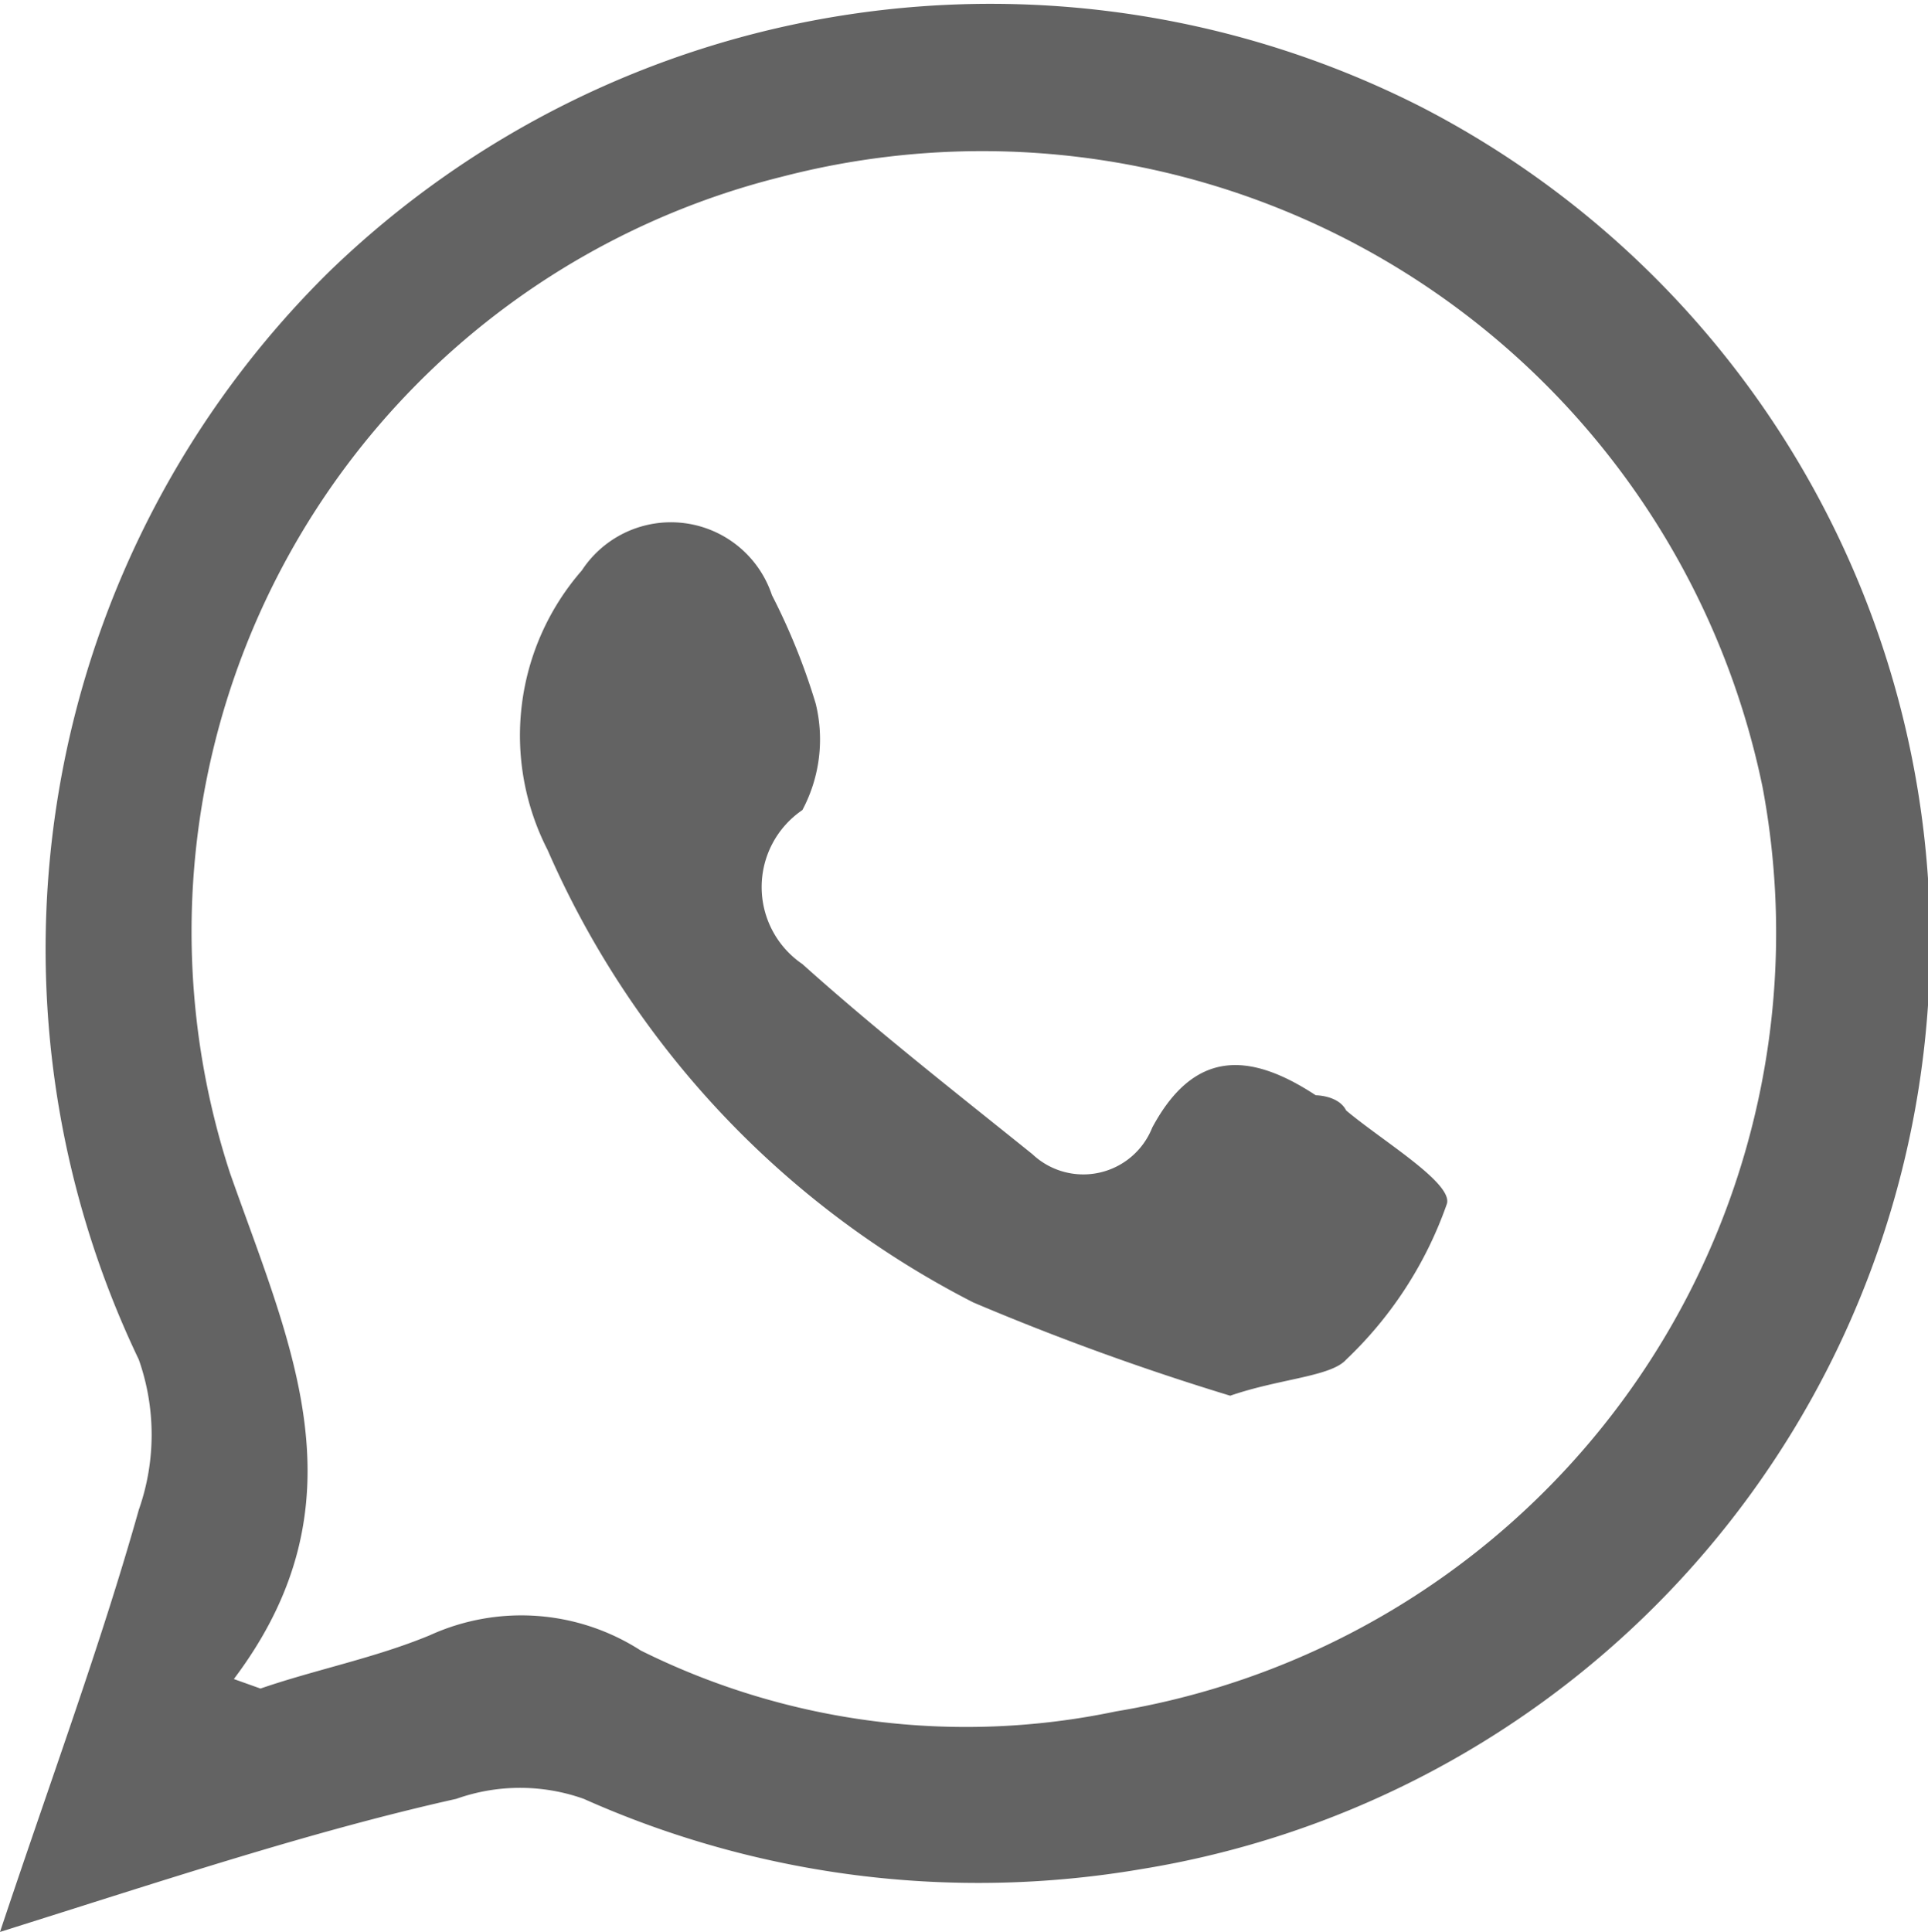 <svg id="Capa_1" data-name="Capa 1" xmlns="http://www.w3.org/2000/svg" viewBox="0 0 10.14 10.16"><defs><style>.cls-1{fill:#636363;}</style></defs><title>Propuesta de Diseño</title><path class="cls-1" d="M0,10.16c.27-.81.53-1.51.73-2.22a1.19,1.19,0,0,0,0-.79,5,5,0,0,1,1-5.72A5,5,0,0,1,7.47.56,4.94,4.94,0,0,1,6,9.83a5.09,5.09,0,0,1-2.93-.37,1,1,0,0,0-.67,0C1.64,9.63.89,9.88,0,10.16ZM1.23,8.83l.14.05c.29-.1.6-.16.89-.28a1.16,1.16,0,0,1,1.11.08A3.84,3.84,0,0,0,5.87,9a4.15,4.15,0,0,0,3.4-4.86A4.19,4.19,0,0,0,4.11.93a4.09,4.09,0,0,0-2.9,5.24C1.53,7.08,1.93,7.9,1.23,8.83Z"/><path class="cls-1" d="M6.47,7.34a13.65,13.65,0,0,1-1.35-.49A4.85,4.85,0,0,1,2.88,4.47,1.32,1.32,0,0,1,3.06,3a.56.56,0,0,1,1,.13,3.4,3.4,0,0,1,.23.57.79.79,0,0,1-.07.56.49.49,0,0,0,0,.81c.39.35.8.67,1.21,1a.39.39,0,0,0,.63-.14c.22-.41.51-.4.86-.17,0,0,.12,0,.16.08.19.16.56.38.53.49a2.07,2.07,0,0,1-.53.82C7,7.24,6.73,7.25,6.47,7.34Z"/></svg>